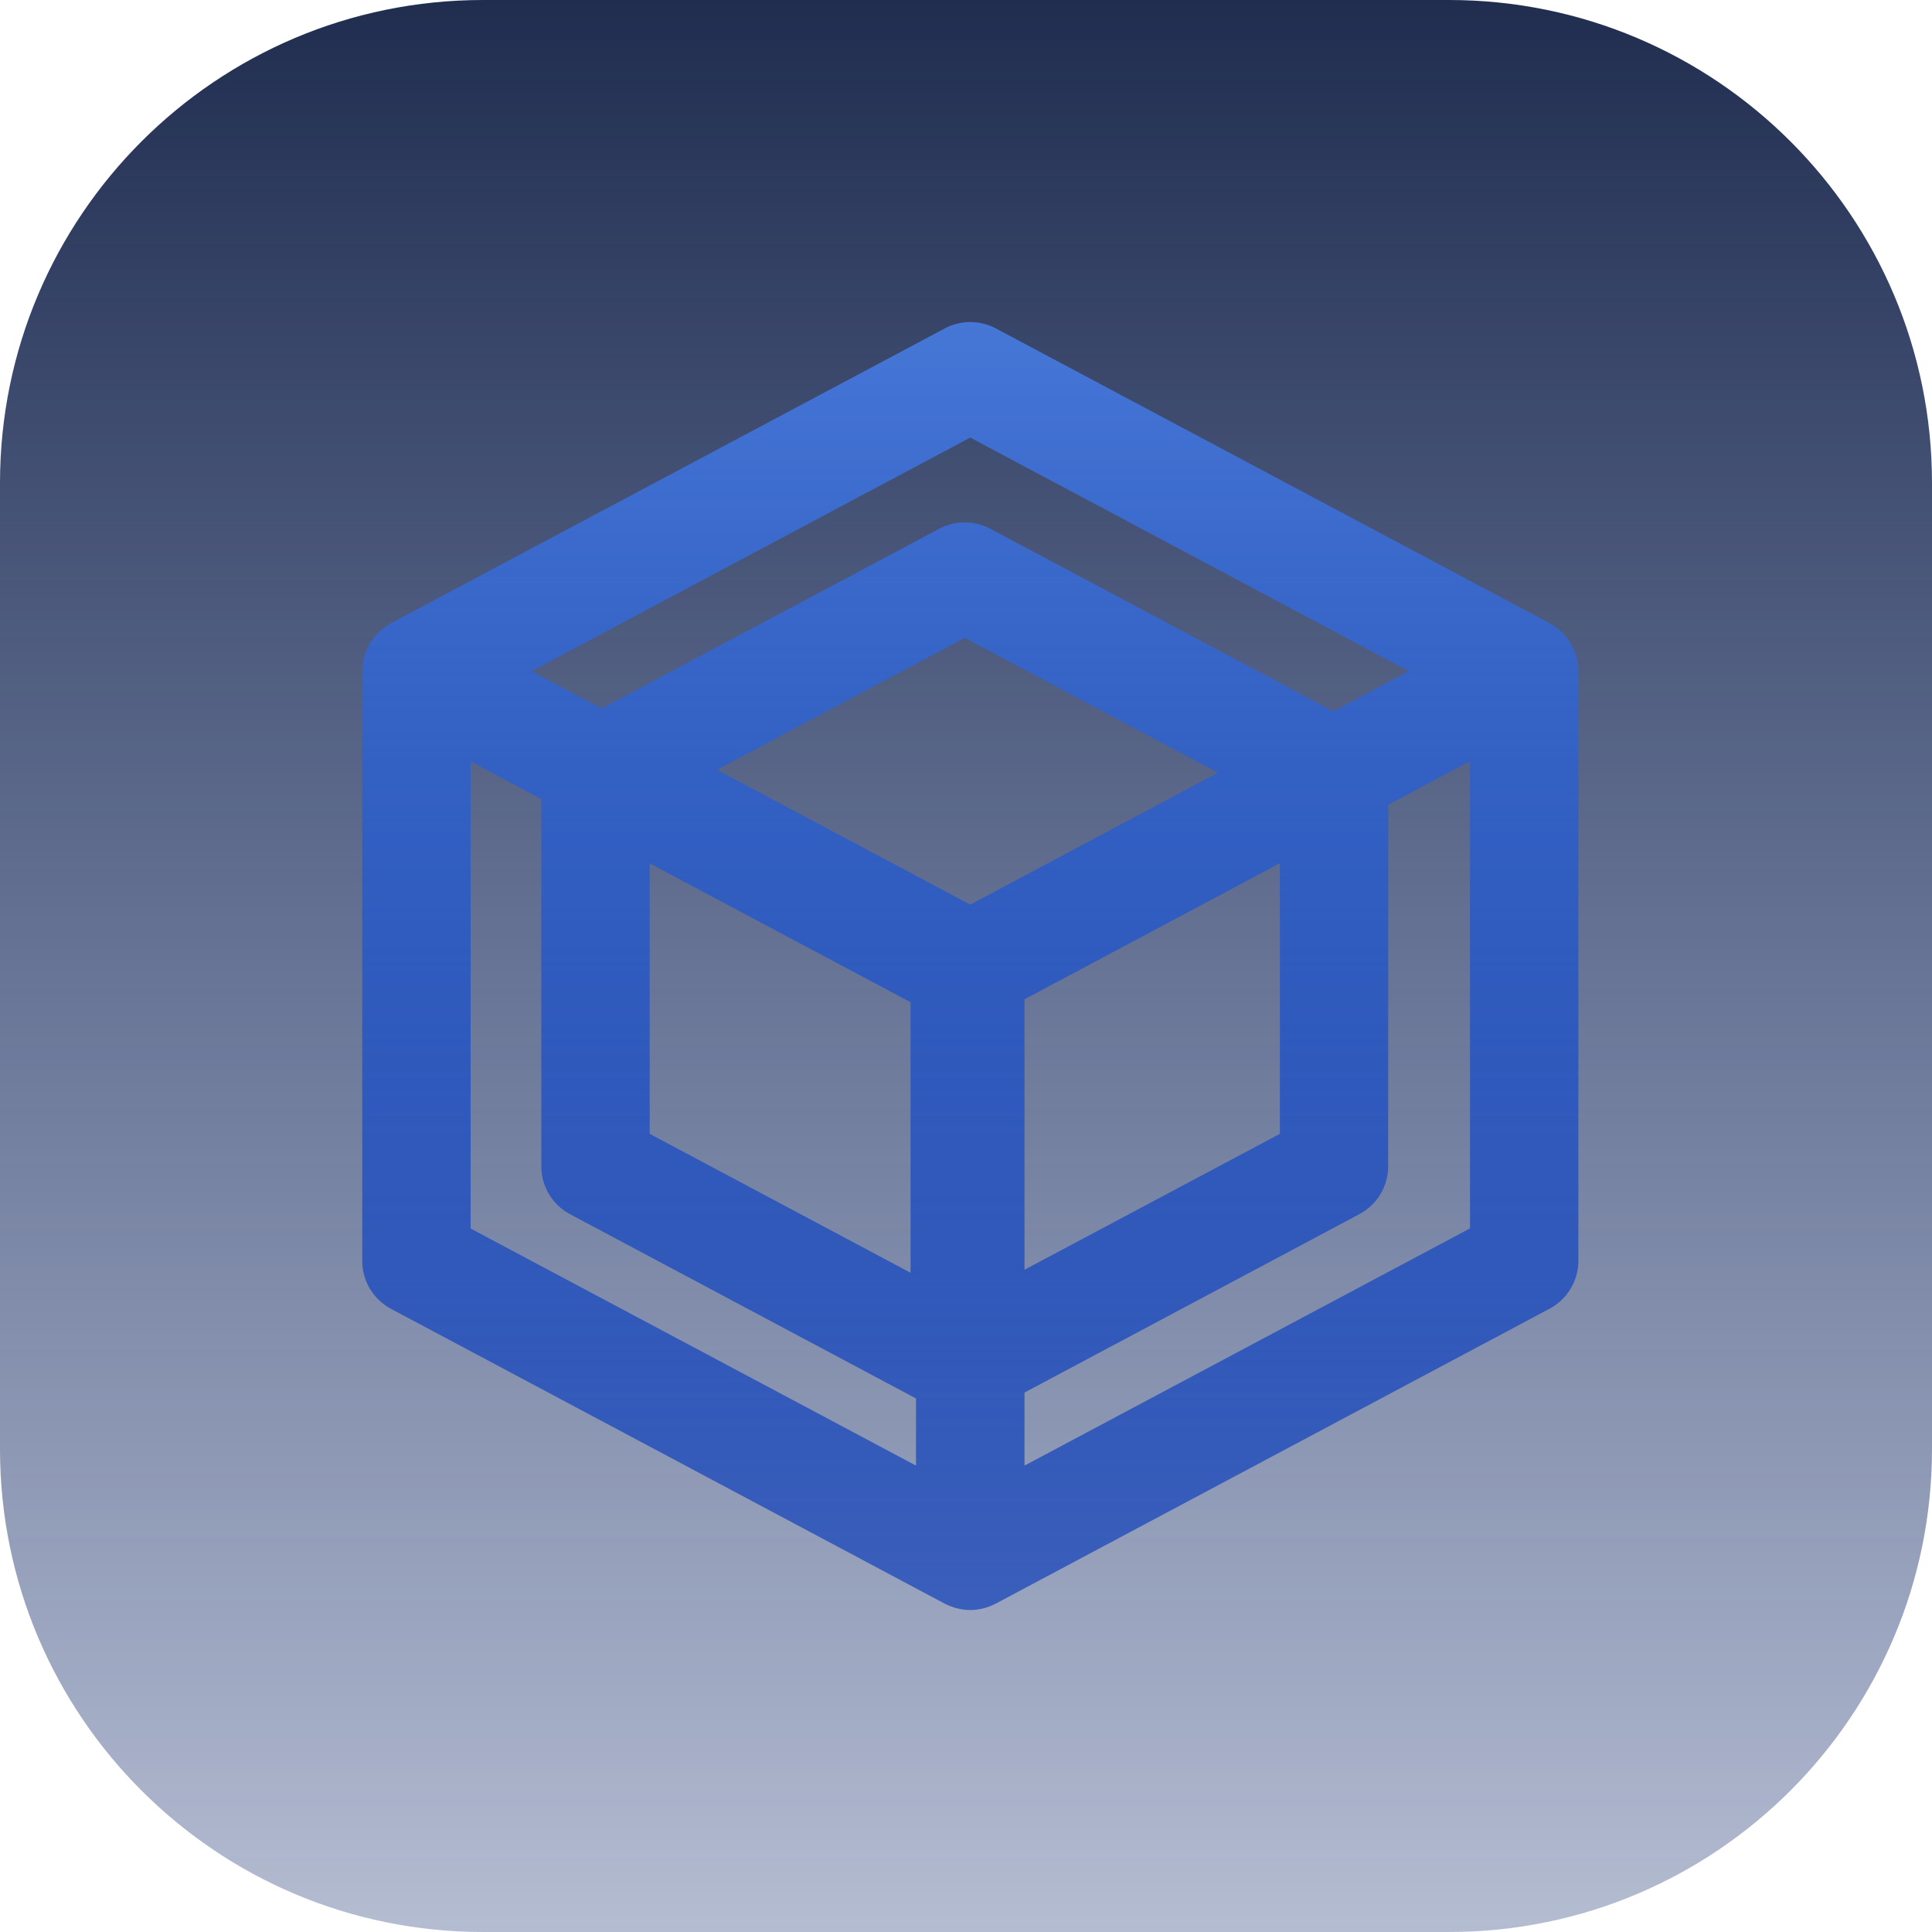 <svg width="32" height="32" viewBox="0 0 32 32" fill="none" xmlns="http://www.w3.org/2000/svg">
<path d="M0 8C0 3.582 3.582 0 8 0H24C28.418 0 32 3.582 32 8V24C32 28.418 28.418 32 24 32H8C3.582 32 0 28.418 0 24V8Z" fill="url(#paint0_linear_1425_3148)"/>
<g clip-path="url(#clip0_1425_3148)">
<path d="M25.864 10.466H25.863C25.836 10.439 25.807 10.415 25.776 10.393C25.773 10.391 25.77 10.387 25.766 10.385C25.734 10.362 25.7 10.34 25.664 10.321L16.493 5.439C16.23 5.299 15.913 5.299 15.65 5.439L6.476 10.322C6.462 10.33 6.45 10.339 6.436 10.347L6.434 10.349C6.402 10.37 6.371 10.39 6.341 10.413C6.339 10.414 6.338 10.417 6.335 10.418C6.307 10.44 6.282 10.464 6.257 10.488C6.254 10.493 6.249 10.496 6.246 10.501C6.223 10.524 6.203 10.548 6.183 10.574C6.177 10.582 6.172 10.589 6.166 10.597C6.15 10.621 6.133 10.643 6.12 10.668C6.113 10.68 6.108 10.694 6.101 10.706C6.09 10.727 6.079 10.749 6.07 10.771C6.063 10.789 6.057 10.807 6.05 10.825C6.044 10.844 6.037 10.862 6.031 10.881C6.025 10.905 6.021 10.928 6.017 10.953C6.015 10.967 6.01 10.982 6.008 10.997C6.002 11.036 6 11.076 6 11.117V20.886C6 21.218 6.183 21.522 6.476 21.678L15.648 26.562C15.668 26.572 15.688 26.581 15.709 26.59C15.715 26.592 15.719 26.594 15.725 26.596C15.756 26.61 15.789 26.621 15.821 26.63C15.827 26.631 15.833 26.633 15.838 26.636C15.872 26.645 15.907 26.651 15.941 26.657C15.946 26.657 15.949 26.659 15.954 26.659C15.992 26.664 16.031 26.667 16.069 26.667H16.072C16.11 26.667 16.149 26.664 16.187 26.659C16.192 26.659 16.195 26.658 16.199 26.657C16.234 26.652 16.269 26.645 16.303 26.636C16.308 26.634 16.314 26.632 16.32 26.63C16.352 26.621 16.384 26.61 16.416 26.596C16.422 26.594 16.427 26.592 16.433 26.588C16.453 26.579 16.474 26.572 16.493 26.561L25.668 21.675C25.96 21.519 26.143 21.214 26.143 20.883V11.114C26.143 10.859 26.035 10.629 25.864 10.466ZM16.07 14.983L11.875 12.75L15.98 10.565L20.174 12.798L16.07 14.983ZM10.761 14.3L11.576 14.734L15.082 16.6V21.081L10.761 18.78V14.299V14.3ZM16.969 16.551L17.277 16.387L21.199 14.298V18.78L16.969 21.031V16.551ZM16.072 7.249L23.334 11.116L22.083 11.782L16.401 8.757C16.138 8.617 15.821 8.617 15.558 8.757L9.964 11.735L8.805 11.117L16.072 7.247V7.249ZM7.795 20.348V12.611L8.966 13.235V19.319C8.966 19.651 9.149 19.955 9.442 20.111L15.172 23.163V24.275L7.795 20.348ZM24.348 20.346L16.969 24.275V23.065L22.516 20.11C22.809 19.954 22.992 19.65 22.992 19.318L22.994 13.329L24.348 12.607V20.345V20.346Z" fill="url(#paint1_linear_1425_3148)"/>
</g>
<defs>
<linearGradient id="paint0_linear_1425_3148" x1="16" y1="0" x2="16" y2="32" gradientUnits="userSpaceOnUse">
<stop stop-color="#202D4F"/>
<stop offset="1" stop-color="#0E286B" stop-opacity="0.31"/>
</linearGradient>
<linearGradient id="paint1_linear_1425_3148" x1="16.072" y1="5.334" x2="16.072" y2="26.667" gradientUnits="userSpaceOnUse">
<stop stop-color="#4677D7"/>
<stop offset="1" stop-color="#0034B9" stop-opacity="0.62"/>
</linearGradient>
<clipPath id="clip0_1425_3148">
<rect width="20.143" height="21.333" fill="white" transform="translate(6 5.333)"/>
</clipPath>
</defs>
</svg>
